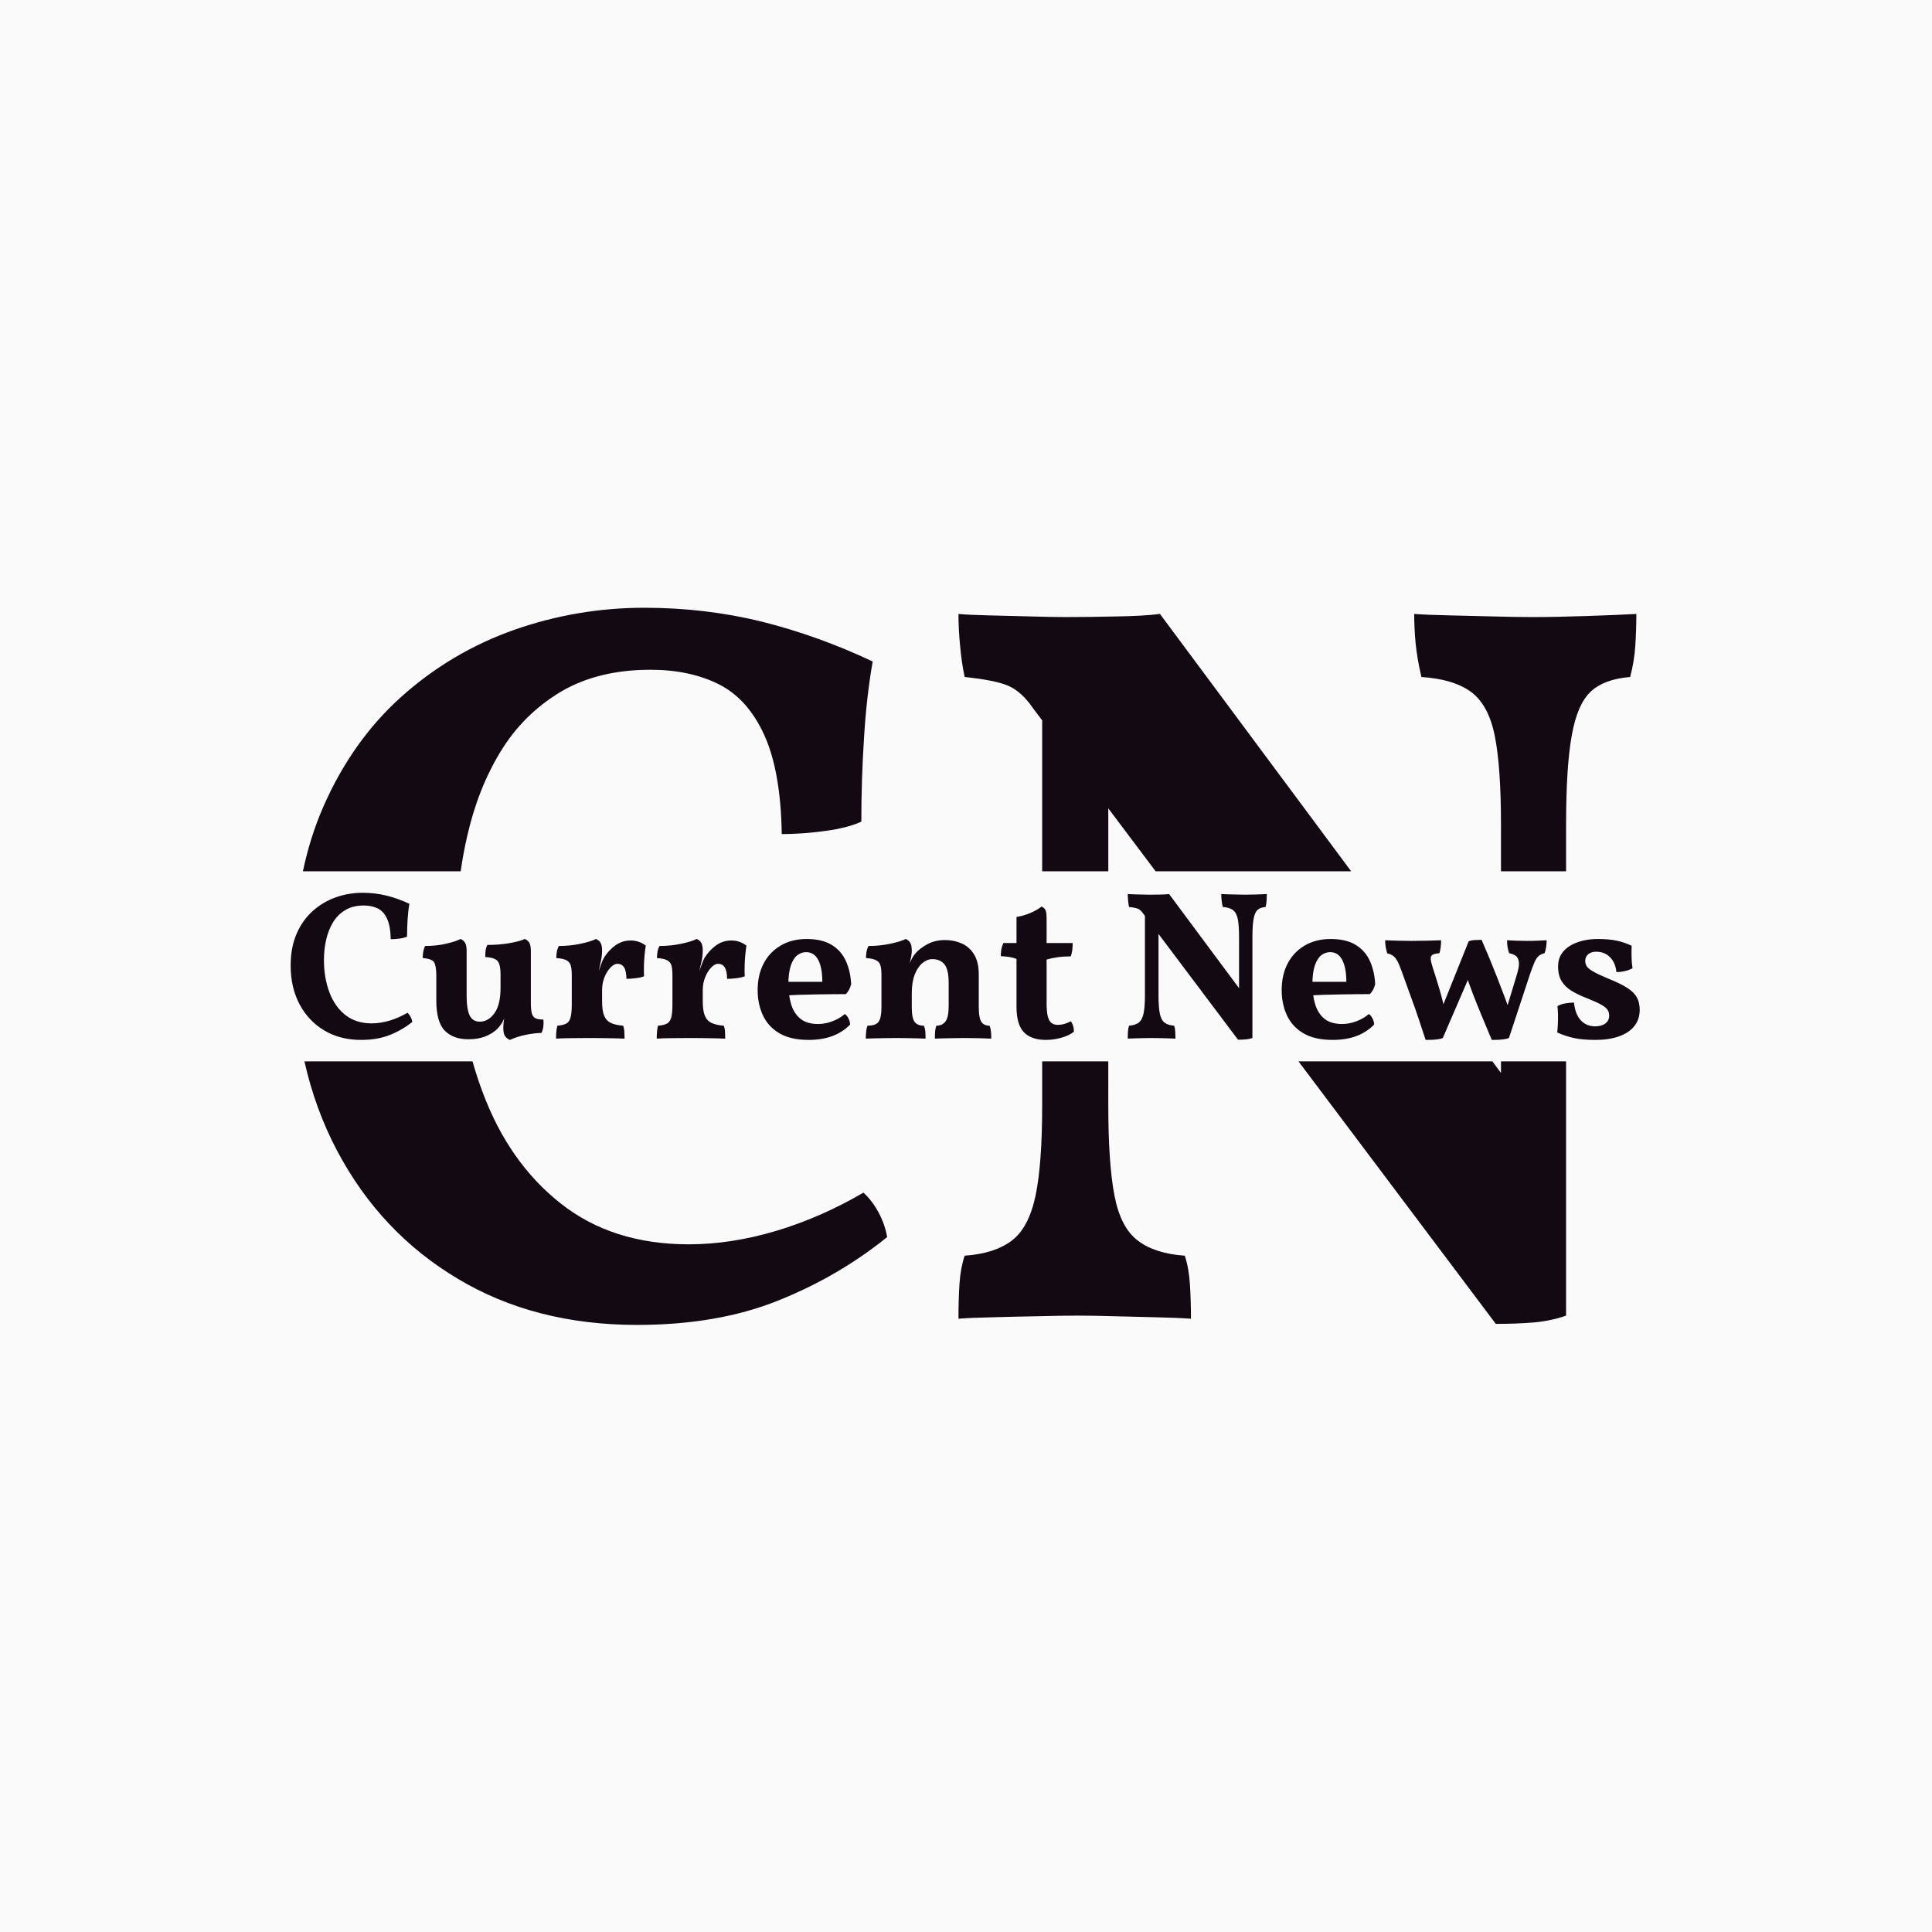 <svg xmlns="http://www.w3.org/2000/svg" version="1.1" xmlns:xlink="http://www.w3.org/1999/xlink" xmlns:svgjs="http://svgjs.dev/svgjs" width="1000" height="1000" viewBox="0 0 1000 1000"><rect width="1000" height="1000" fill="#fafafa"></rect><g transform="matrix(0.7,0,0,0.7,149.576,282.127)"><svg viewBox="0 0 396 247" data-background-color="#fafafa" preserveAspectRatio="xMidYMid meet" height="623" width="1000" xmlns="http://www.w3.org/2000/svg" xmlns:xlink="http://www.w3.org/1999/xlink"><g id="tight-bounds" transform="matrix(1,0,0,1,0.24,-0.1)"><svg viewBox="0 0 395.52 247.2" height="247.2" width="395.52"><g><svg></svg></g><g><svg viewBox="0 0 395.52 247.2" height="247.2" width="395.52"><g><g><path xmlns="http://www.w3.org/2000/svg" d="M101.576 228.72c-19.994 0-37.504-4.504-52.53-13.511-15.066-8.967-26.841-21.428-35.322-37.383-4.324-8.133-7.546-16.922-9.666-26.366h49.278c0.874 3.108 1.867 6.141 2.981 9.099 5.13 13.733 12.744 24.579 22.842 32.536 10.098 7.998 22.62 11.996 37.564 11.996 8.28 0 16.823-1.313 25.629-3.938 8.765-2.625 17.288-6.362 25.568-11.209 1.616 1.414 3.09 3.332 4.423 5.756 1.293 2.424 2.141 4.847 2.545 7.27-9.492 7.675-20.135 13.875-31.93 18.601-11.835 4.766-25.629 7.149-41.382 7.149zM9.482 77.068c5.655-13.006 13.329-23.852 23.024-32.536 9.694-8.684 20.701-15.208 33.02-19.57 12.32-4.322 25.043-6.483 38.171-6.482 11.916 0 23.387 1.353 34.414 4.059 10.987 2.747 21.832 6.644 32.536 11.693-1.212 6.867-2.06 14.339-2.545 22.418-0.525 8.078-0.788 16.258-0.788 24.538-2.625 1.212-6.16 2.121-10.602 2.727-4.443 0.606-8.684 0.909-12.724 0.909-0.202-12.32-1.919-22.014-5.15-29.083-3.231-7.069-7.675-12.017-13.329-14.844-5.655-2.827-12.32-4.241-19.994-4.241-10.3 0-19.085 2.161-26.356 6.483-7.271 4.362-13.127 10.179-17.571 17.449-4.443 7.271-7.715 15.551-9.815 24.841-0.78 3.383-1.417 6.82-1.913 10.311l-46.254 0c1.397-6.633 3.356-12.857 5.876-18.672zM217.603 47.865c-2.222-3.231-4.645-5.413-7.271-6.544-2.625-1.091-6.867-1.939-12.723-2.544-0.606-2.827-1.05-5.857-1.333-9.089-0.323-3.231-0.485-6.362-0.485-9.391 2.222 0.202 5.291 0.343 9.209 0.424 3.958 0.121 7.957 0.222 11.997 0.303 4.039 0.121 7.473 0.182 10.3 0.182 4.645 0 9.593-0.061 14.844-0.182 5.251-0.081 9.492-0.323 12.723-0.727l56.053 75.443-57.328 0-13.872-18.455 0 18.455h-19.388l0-44.248zM354.835 154.85l0-3.39 19.085 0v74.534c-2.827 1.01-5.958 1.676-9.391 1.999-3.433 0.283-7.17 0.424-11.209 0.425l-57.847-76.958h56.843zM354.835 82.097c0-11.31-0.606-19.994-1.818-26.053-1.212-6.059-3.534-10.361-6.968-12.905-3.433-2.504-8.28-3.958-14.541-4.362-0.808-3.433-1.373-6.705-1.696-9.816-0.283-3.151-0.424-6.039-0.424-8.664 3.029 0.202 6.624 0.343 10.784 0.424 4.12 0.121 8.301 0.222 12.542 0.303 4.241 0.121 7.977 0.182 11.209 0.182 4.645 0 9.957-0.101 15.935-0.303 5.938-0.202 10.825-0.404 14.662-0.606 0 3.029-0.101 6.099-0.303 9.21-0.202 3.151-0.707 6.241-1.515 9.27-5.049 0.404-8.886 1.818-11.511 4.241-2.625 2.424-4.484 6.665-5.574 12.723-1.131 6.059-1.696 14.844-1.697 26.356v13.643l-19.085 0zM239.717 164.497c0 11.31 0.606 20.095 1.818 26.356 1.212 6.261 3.494 10.643 6.846 13.147 3.312 2.545 7.897 4.019 13.754 4.423 0.808 2.424 1.313 5.251 1.515 8.483 0.202 3.231 0.303 6.564 0.303 9.997-2.827-0.202-6.261-0.343-10.3-0.424-4.039-0.121-8.078-0.222-12.118-0.303-4.039-0.121-7.675-0.182-10.906-0.182-3.231 0-7.109 0.061-11.633 0.182-4.564 0.081-8.967 0.182-13.208 0.303-4.241 0.081-7.574 0.222-9.997 0.424 0-3.837 0.101-7.271 0.303-10.3 0.202-3.029 0.707-5.756 1.515-8.18 5.857-0.404 10.462-1.878 13.814-4.423 3.312-2.504 5.635-6.887 6.967-13.147 1.293-6.261 1.939-15.046 1.939-26.356l0-13.037h19.388z" fill="#130912" fill-rule="nonzero" stroke="none" stroke-width="1" stroke-linecap="butt" stroke-linejoin="miter" stroke-miterlimit="10" stroke-dasharray="" stroke-dashoffset="0" font-family="none" font-weight="none" font-size="none" text-anchor="none" style="mix-blend-mode: normal" data-fill-palette-color="tertiary"></path></g></g><g transform="matrix(1,0,0,1,0,102.034)"><svg viewBox="0 0 395.52 43.132" height="43.132" width="395.52"><g><svg viewBox="0 0 395.52 43.132" height="43.132" width="395.52"><g><svg viewBox="0 0 395.52 43.132" height="43.132" width="395.52"><g><svg viewBox="0 0 395.52 43.132" height="43.132" width="395.52"><g><svg viewBox="0 0 395.52 43.132" height="43.132" width="395.52"><g><svg viewBox="0 0 395.52 43.132" height="43.132" width="395.52"><g transform="matrix(1,0,0,1,0,0)"><svg width="395.52" viewBox="1.75 -34.25 318.17 34.7" height="43.132" data-palette-color="#130912"><path d="M18.35 0.45L18.35 0.45Q13.4 0.45 9.68-1.78 5.95-4 3.85-7.95 1.75-11.9 1.75-17.1L1.75-17.1Q1.75-21.35 3.15-24.58 4.55-27.8 6.95-29.95 9.35-32.1 12.4-33.18 15.45-34.25 18.7-34.25L18.7-34.25Q21.65-34.25 24.38-33.58 27.1-32.9 29.75-31.65L29.75-31.65Q29.45-29.95 29.33-27.95 29.2-25.95 29.2-23.9L29.2-23.9Q28.55-23.6 27.45-23.45 26.35-23.3 25.35-23.3L25.35-23.3Q25.3-26.35 24.5-28.1 23.7-29.85 22.3-30.55 20.9-31.25 19-31.25L19-31.25Q16.45-31.25 14.65-30.18 12.85-29.1 11.75-27.3 10.65-25.5 10.13-23.2 9.6-20.9 9.6-18.4L9.6-18.4Q9.6-14.2 10.88-10.8 12.15-7.4 14.65-5.43 17.15-3.45 20.85-3.45L20.85-3.45Q22.9-3.45 25.08-4.1 27.25-4.75 29.3-5.95L29.3-5.95Q29.7-5.6 30.03-5 30.35-4.4 30.45-3.8L30.45-3.8Q28.1-1.9 25.18-0.73 22.25 0.45 18.35 0.45ZM43.65 0.3L43.65 0.3Q40.1 0.3 38.1-1.73 36.1-3.75 36.1-8.9L36.1-8.9 36.1-14.8Q36.1-16.95 35.6-17.82 35.1-18.7 32.9-18.85L32.9-18.85Q32.9-19.6 33.02-20.33 33.15-21.05 33.45-21.7L33.45-21.7Q36.1-21.7 38.37-22.23 40.65-22.75 41.8-23.35L41.8-23.35Q42.5-23.1 42.87-22.48 43.25-21.85 43.25-20.65L43.25-20.65 43.25-10.1Q43.25-6.75 43.97-5.3 44.7-3.85 46.35-3.85L46.35-3.85Q48.35-3.85 49.8-5.83 51.25-7.8 51.25-11.85L51.25-11.85 51.25-15.05Q51.25-17.2 50.62-18.07 50-18.95 47.65-19.1L47.65-19.1Q47.65-19.85 47.72-20.58 47.8-21.3 48.15-21.95L48.15-21.95Q51-21.95 53.4-22.38 55.8-22.8 56.95-23.35L56.95-23.35Q57.65-23.1 58.02-22.48 58.4-21.85 58.4-20.65L58.4-20.65 58.4-6.7 52.2-4.9Q51.9-4 51.42-3.3 50.95-2.6 50.4-2.05L50.4-2.05Q49.25-1 47.6-0.35 45.95 0.3 43.65 0.3ZM53.45 0.45L53.45 0.45Q52.65 0.1 52.27-0.5 51.9-1.1 51.9-2.4L51.9-2.4Q51.9-3.2 52.05-4.28 52.2-5.35 52.5-6.5L52.5-6.5 58.4-8.35Q58.4-6.8 58.6-5.93 58.8-5.05 59.42-4.7 60.05-4.35 61.35-4.35L61.35-4.35Q61.45-3.55 61.35-2.73 61.25-1.9 60.9-1.2L60.9-1.2Q59.1-1.15 57.1-0.73 55.1-0.3 53.45 0.45ZM75.2-11.35L75.2-8.65Q75.2-6.5 75.67-5.3 76.15-4.1 77.22-3.58 78.3-3.05 80.15-2.9L80.15-2.9Q80.4-2.3 80.45-1.5 80.5-0.7 80.5 0.15L80.5 0.15Q79.65 0.1 78.37 0.08 77.09 0.05 75.65 0.03 74.2 0 72.8 0L72.8 0Q70.55 0 68.15 0.03 65.75 0.05 64.34 0.15L64.34 0.15Q64.34-0.9 64.42-1.63 64.5-2.35 64.65-2.9L64.65-2.9Q66-3 66.75-3.4 67.5-3.8 67.77-4.88 68.05-5.95 68.05-7.9L68.05-7.9 68.05-11.35 75.2-11.35ZM74.25-15.1L75.2-14.75 75.2-10.45 68.05-10.45 68.05-15.9 75.2-20.65Q75.2-19.4 74.92-18.13 74.65-16.85 74.25-15.1L74.25-15.1ZM75.2-11.25L74.09-14.9Q74.5-16.05 74.9-17.2 75.3-18.35 75.65-18.95L75.65-18.95Q76.75-20.7 78.34-21.85 79.95-23 81.95-23L81.95-23Q83.9-23 85.5-21.8L85.5-21.8Q85.34-20.8 85.22-19.53 85.09-18.25 85.07-16.95 85.05-15.65 85.09-14.55L85.09-14.55Q84.34-14.25 83.12-14.1 81.9-13.95 80.95-13.95L80.95-13.95Q80.9-15.95 80.34-16.73 79.8-17.5 78.8-17.5L78.8-17.5Q78.05-17.5 77.2-16.63 76.34-15.75 75.77-14.35 75.2-12.95 75.2-11.25L75.2-11.25ZM75.2-20.65L68.05-10.45 68.05-14.8Q68.05-16.25 67.82-17.07 67.59-17.9 66.82-18.32 66.05-18.75 64.4-18.85L64.4-18.85Q64.4-19.6 64.52-20.33 64.65-21.05 65-21.7L65-21.7Q67.65-21.7 70.12-22.23 72.59-22.75 73.75-23.35L73.75-23.35Q74.45-23.1 74.82-22.48 75.2-21.85 75.2-20.65L75.2-20.65ZM98.94-11.35L98.94-8.65Q98.94-6.5 99.42-5.3 99.89-4.1 100.97-3.58 102.04-3.05 103.89-2.9L103.89-2.9Q104.14-2.3 104.19-1.5 104.24-0.7 104.24 0.15L104.24 0.15Q103.39 0.1 102.12 0.08 100.84 0.05 99.39 0.03 97.94 0 96.54 0L96.54 0Q94.29 0 91.89 0.03 89.49 0.05 88.09 0.15L88.09 0.15Q88.09-0.9 88.17-1.63 88.24-2.35 88.39-2.9L88.39-2.9Q89.74-3 90.49-3.4 91.24-3.8 91.52-4.88 91.79-5.95 91.79-7.9L91.79-7.9 91.79-11.35 98.94-11.35ZM97.99-15.1L98.94-14.75 98.94-10.45 91.79-10.45 91.79-15.9 98.94-20.65Q98.94-19.4 98.67-18.13 98.39-16.85 97.99-15.1L97.99-15.1ZM98.94-11.25L97.84-14.9Q98.24-16.05 98.64-17.2 99.04-18.35 99.39-18.95L99.39-18.95Q100.49-20.7 102.09-21.85 103.69-23 105.69-23L105.69-23Q107.64-23 109.24-21.8L109.24-21.8Q109.09-20.8 108.97-19.53 108.84-18.25 108.82-16.95 108.79-15.65 108.84-14.55L108.84-14.55Q108.09-14.25 106.87-14.1 105.64-13.95 104.69-13.95L104.69-13.95Q104.64-15.95 104.09-16.73 103.54-17.5 102.54-17.5L102.54-17.5Q101.79-17.5 100.94-16.63 100.09-15.75 99.52-14.35 98.94-12.95 98.94-11.25L98.94-11.25ZM98.94-20.65L91.79-10.45 91.79-14.8Q91.79-16.25 91.57-17.07 91.34-17.9 90.57-18.32 89.79-18.75 88.14-18.85L88.14-18.85Q88.14-19.6 88.27-20.33 88.39-21.05 88.74-21.7L88.74-21.7Q91.39-21.7 93.87-22.23 96.34-22.75 97.49-23.35L97.49-23.35Q98.19-23.1 98.57-22.48 98.94-21.85 98.94-20.65L98.94-20.65ZM123.89 0.45L123.89 0.45Q119.69 0.45 117.04-1.1 114.39-2.65 113.14-5.33 111.89-8 111.89-11.3L111.89-11.3Q111.89-14.85 113.29-17.55 114.69-20.25 117.32-21.8 119.94-23.35 123.44-23.35L123.44-23.35Q127.04-23.35 129.32-21.98 131.59-20.6 132.69-18.18 133.79-15.75 133.94-12.7L133.94-12.7Q133.59-11.25 132.69-10.35L132.69-10.35Q131.44-10.35 129.64-10.33 127.84-10.3 125.77-10.28 123.69-10.25 121.57-10.18 119.44-10.1 117.54-9.95L117.54-9.95 117.54-13.25 127.14-13.25Q127.14-16.6 126.17-18.43 125.19-20.25 123.34-20.25L123.34-20.25Q122.14-20.25 121.19-19.48 120.24-18.7 119.69-17.03 119.14-15.35 119.14-12.65L119.14-12.65Q119.14-10.1 119.79-7.95 120.44-5.8 121.97-4.55 123.49-3.3 126.14-3.3L126.14-3.3Q127.84-3.3 129.54-3.95 131.24-4.6 132.44-5.65L132.44-5.65Q132.89-5.4 133.29-4.65 133.69-3.9 133.69-3.15L133.69-3.15Q131.84-1.3 129.44-0.43 127.04 0.45 123.89 0.45ZM148.24-20.65L141.09-10.45 141.09-14.8Q141.09-16.25 140.86-17.07 140.64-17.9 139.86-18.32 139.09-18.75 137.44-18.85L137.44-18.85Q137.44-19.6 137.56-20.33 137.69-21.05 138.04-21.7L138.04-21.7Q140.69-21.7 143.16-22.23 145.64-22.75 146.79-23.35L146.79-23.35Q147.49-23.1 147.86-22.48 148.24-21.85 148.24-20.65L148.24-20.65ZM164.04-14.95L164.04-7.25Q164.04-4.75 164.64-3.83 165.24-2.9 166.59-2.9L166.59-2.9Q166.84-2.3 166.91-1.58 166.99-0.85 166.99 0.15L166.99 0.15Q165.89 0.1 164.16 0.05 162.44 0 160.79 0L160.79 0Q159.69 0 158.31 0.03 156.94 0.05 155.69 0.08 154.44 0.1 153.69 0.15L153.69 0.15Q153.69-0.75 153.74-1.5 153.79-2.25 154.04-2.9L154.04-2.9Q155.44-2.9 156.19-3.9 156.94-4.9 156.94-7.55L156.94-7.55 156.94-13Q156.94-16.15 155.94-17.38 154.94-18.6 153.09-18.6L153.09-18.6Q151.89-18.6 150.76-17.68 149.64-16.75 148.94-14.98 148.24-13.2 148.24-10.55L148.24-10.55 148.24-7.25Q148.24-4.7 148.91-3.8 149.59-2.9 151.09-2.9L151.09-2.9Q151.39-2.2 151.44-1.5 151.49-0.8 151.49 0.15L151.49 0.15Q150.79 0.1 149.59 0.08 148.39 0.05 147.11 0.03 145.84 0 144.64 0L144.64 0Q143.54 0 142.14 0.03 140.74 0.05 139.44 0.08 138.14 0.1 137.39 0.15L137.39 0.15Q137.39-0.8 137.49-1.6 137.59-2.4 137.79-2.9L137.79-2.9Q139.74-2.9 140.41-3.83 141.09-4.75 141.09-7.25L141.09-7.25 141.09-14.8 148.24-20.65Q148.24-20.05 148.11-19.28 147.99-18.5 147.74-17.65L147.74-17.65Q148.04-18.25 148.34-18.85 148.64-19.45 149.14-20L149.14-20Q150.14-21.15 151.94-22.13 153.74-23.1 156.09-23.1L156.09-23.1Q158.19-23.1 160.01-22.3 161.84-21.5 162.94-19.7 164.04-17.9 164.04-14.95L164.04-14.95ZM179.89 0.45L179.89 0.45Q176.44 0.45 174.69-1.35 172.94-3.15 172.94-7.4L172.94-7.4 172.94-18.65Q172.14-18.95 171.29-19.1 170.44-19.25 169.24-19.3L169.24-19.3Q169.24-20.2 169.36-20.9 169.49-21.6 169.84-22.4L169.84-22.4 172.94-22.4 172.94-28.55Q174.59-28.8 176.19-29.48 177.79-30.15 178.84-31L178.84-31Q179.54-30.7 179.79-30.15 180.04-29.6 180.04-27.95L180.04-27.95 180.04-22.4 186.19-22.4Q186.19-21.5 186.09-20.73 185.99-19.95 185.74-19.25L185.74-19.25Q184.04-19.25 182.64-19.05 181.24-18.85 180.04-18.5L180.04-18.5 180.04-8.2Q180.04-6.25 180.31-5.13 180.59-4 181.19-3.55 181.79-3.1 182.64-3.1L182.64-3.1Q183.49-3.1 184.26-3.33 185.04-3.55 185.74-3.95L185.74-3.95Q186.44-3.05 186.49-1.5L186.49-1.5Q185.49-0.65 183.64-0.1 181.79 0.45 179.89 0.45ZM226.13-10.8L225.18 0.4 202.78-29.4Q202.23-30.2 201.58-30.48 200.93-30.75 199.48-30.9L199.48-30.9Q199.33-31.6 199.26-32.4 199.18-33.2 199.18-33.95L199.18-33.95Q199.73-33.9 200.71-33.88 201.68-33.85 202.68-33.83 203.68-33.8 204.38-33.8L204.38-33.8Q205.53-33.8 206.83-33.83 208.13-33.85 208.93-33.95L208.93-33.95 226.13-10.8ZM199.18 0.15L199.18 0.15Q199.18-0.8 199.23-1.55 199.28-2.3 199.48-2.9L199.48-2.9Q200.93-3 201.76-3.63 202.58-4.25 202.91-5.8 203.23-7.35 203.23-10.15L203.23-10.15 203.23-30.65 206.43-30.4 206.43-10.15Q206.43-7.35 206.73-5.8 207.03-4.25 207.86-3.63 208.68-3 210.13-2.9L210.13-2.9Q210.33-2.3 210.38-1.5 210.43-0.7 210.43 0.15L210.43 0.15Q209.73 0.1 208.73 0.08 207.73 0.05 206.73 0.03 205.73 0 204.93 0L204.93 0Q204.13 0 203.01 0.03 201.88 0.05 200.83 0.08 199.78 0.1 199.18 0.15ZM225.18 0.4L225.18 0.4 225.43-6.95 225.43-23.75Q225.43-26.55 225.13-28.05 224.83-29.55 223.98-30.18 223.13-30.8 221.58-30.9L221.58-30.9Q221.38-31.75 221.31-32.52 221.23-33.3 221.23-33.95L221.23-33.95Q221.98-33.9 223.01-33.88 224.03-33.85 225.08-33.83 226.13-33.8 226.93-33.8L226.93-33.8Q228.08-33.8 229.56-33.85 231.03-33.9 231.98-33.95L231.98-33.95Q231.98-33.2 231.93-32.43 231.88-31.65 231.68-30.9L231.68-30.9Q230.43-30.8 229.78-30.2 229.13-29.6 228.86-28.1 228.58-26.6 228.58-23.75L228.58-23.75 228.58 0Q227.88 0.25 227.03 0.33 226.18 0.4 225.18 0.4ZM247.48 0.45L247.48 0.45Q243.28 0.45 240.63-1.1 237.98-2.65 236.73-5.33 235.48-8 235.48-11.3L235.48-11.3Q235.48-14.85 236.88-17.55 238.28-20.25 240.9-21.8 243.53-23.35 247.03-23.35L247.03-23.35Q250.63-23.35 252.9-21.98 255.18-20.6 256.28-18.18 257.38-15.75 257.53-12.7L257.53-12.7Q257.18-11.25 256.28-10.35L256.28-10.35Q255.03-10.35 253.23-10.33 251.43-10.3 249.35-10.28 247.28-10.25 245.15-10.18 243.03-10.1 241.13-9.95L241.13-9.95 241.13-13.25 250.73-13.25Q250.73-16.6 249.75-18.43 248.78-20.25 246.93-20.25L246.93-20.25Q245.73-20.25 244.78-19.48 243.83-18.7 243.28-17.03 242.73-15.35 242.73-12.65L242.73-12.65Q242.73-10.1 243.38-7.95 244.03-5.8 245.55-4.55 247.08-3.3 249.73-3.3L249.73-3.3Q251.43-3.3 253.13-3.95 254.83-4.6 256.03-5.65L256.03-5.65Q256.48-5.4 256.88-4.65 257.28-3.9 257.28-3.15L257.28-3.15Q255.43-1.3 253.03-0.43 250.63 0.45 247.48 0.45ZM269.43 0.45L269.43 0.45Q268.68-1.85 267.85-4.33 267.03-6.8 266.15-9.18 265.28-11.55 264.55-13.6 263.83-15.65 263.28-17.05L263.28-17.05Q262.73-18.45 262.08-19.1 261.43-19.75 260.38-19.95L260.38-19.95Q260.18-20.55 260.03-21.4 259.88-22.25 259.88-23.05L259.88-23.05Q261.38-23 262.85-22.95 264.33-22.9 266.03-22.9L266.03-22.9Q267.93-22.9 269.73-22.95 271.53-23 273.08-23.05L273.08-23.05Q273.08-22.25 272.98-21.4 272.88-20.55 272.68-20L272.68-20Q271.48-19.9 271.03-19.6 270.58-19.3 270.63-18.63 270.68-17.95 271.08-16.7L271.08-16.7Q271.88-14.25 272.73-11.38 273.58-8.5 274.18-5.35L274.18-5.35 272.58-5.35 279.58-22.8Q280.18-23.05 281.03-23.1 281.88-23.15 282.63-23.15L282.63-23.15Q284.43-19.05 286.25-14.4 288.08-9.75 289.68-5.25L289.68-5.25 287.98-5.15 290.98-15.05Q291.53-16.85 291.43-17.85 291.33-18.85 290.75-19.33 290.18-19.8 289.13-20L289.13-20Q288.88-20.7 288.75-21.48 288.63-22.25 288.63-23.05L288.63-23.05Q289.58-23 290.75-22.95 291.93-22.9 293.23-22.9L293.23-22.9Q294.68-22.9 295.83-22.95 296.98-23 297.98-23.05L297.98-23.05Q297.98-22.3 297.85-21.45 297.73-20.6 297.48-20L297.48-20Q296.63-19.8 296.1-19.35 295.58-18.9 295.15-17.95 294.73-17 294.13-15.3L294.13-15.3 289.08 0Q288.63 0.2 287.9 0.3 287.18 0.4 286.4 0.43 285.63 0.45 285.03 0.45L285.03 0.45Q283.78-2.55 282.65-5.25 281.53-7.95 280.55-10.48 279.58-13 278.78-15.5L278.78-15.5 280.78-16.9 273.48 0Q273.08 0.2 272.35 0.3 271.63 0.4 270.85 0.43 270.08 0.45 269.43 0.45ZM318.02-21.75L318.02-21.75Q317.97-20.5 318-19.13 318.02-17.75 318.22-16.45L318.22-16.45Q317.52-16.05 316.52-15.8 315.52-15.55 314.42-15.55L314.42-15.55Q314.32-16.85 313.75-17.93 313.17-19 312.15-19.68 311.12-20.35 309.62-20.35L309.62-20.35Q308.47-20.35 307.77-19.75 307.07-19.15 307.07-18.2L307.07-18.2Q307.07-17.5 307.42-16.93 307.77-16.35 308.95-15.68 310.12-15 312.52-14L312.52-14Q315.37-12.85 316.97-11.83 318.57-10.8 319.25-9.58 319.92-8.35 319.92-6.65L319.92-6.65Q319.92-4.4 318.65-2.8 317.37-1.2 315.02-0.38 312.67 0.45 309.47 0.45L309.47 0.45Q306.37 0.45 304.37 0 302.37-0.45 300.47-1.3L300.47-1.3Q300.57-2.25 300.62-3.38 300.67-4.5 300.65-5.6 300.62-6.7 300.52-7.5L300.52-7.5Q301.22-7.95 302.32-8.15 303.42-8.35 304.42-8.35L304.42-8.35Q304.72-5.55 306.05-4.15 307.37-2.75 309.42-2.75L309.42-2.75Q310.92-2.75 311.82-3.43 312.72-4.1 312.72-5.25L312.72-5.25Q312.72-6.05 312.35-6.63 311.97-7.2 310.95-7.8 309.92-8.4 307.92-9.2L307.92-9.2Q305.57-10.1 303.97-11.05 302.37-12 301.52-13.38 300.67-14.75 300.67-16.9L300.67-16.9Q300.67-18.55 301.42-19.75 302.17-20.95 303.5-21.75 304.82-22.55 306.5-22.95 308.17-23.35 310.02-23.35L310.02-23.35Q312.67-23.35 314.52-22.95 316.37-22.55 318.02-21.75Z" opacity="1" transform="matrix(1,0,0,1,0,0)" fill="#130912" class="undefined-text-0" data-fill-palette-color="primary" id="text-0"></path></svg></g></svg></g></svg></g></svg></g></svg></g></svg></g></svg></g></svg></g><defs></defs></svg><rect width="395.52" height="247.2" fill="none" stroke="none" visibility="hidden"></rect></g></svg></g></svg>
